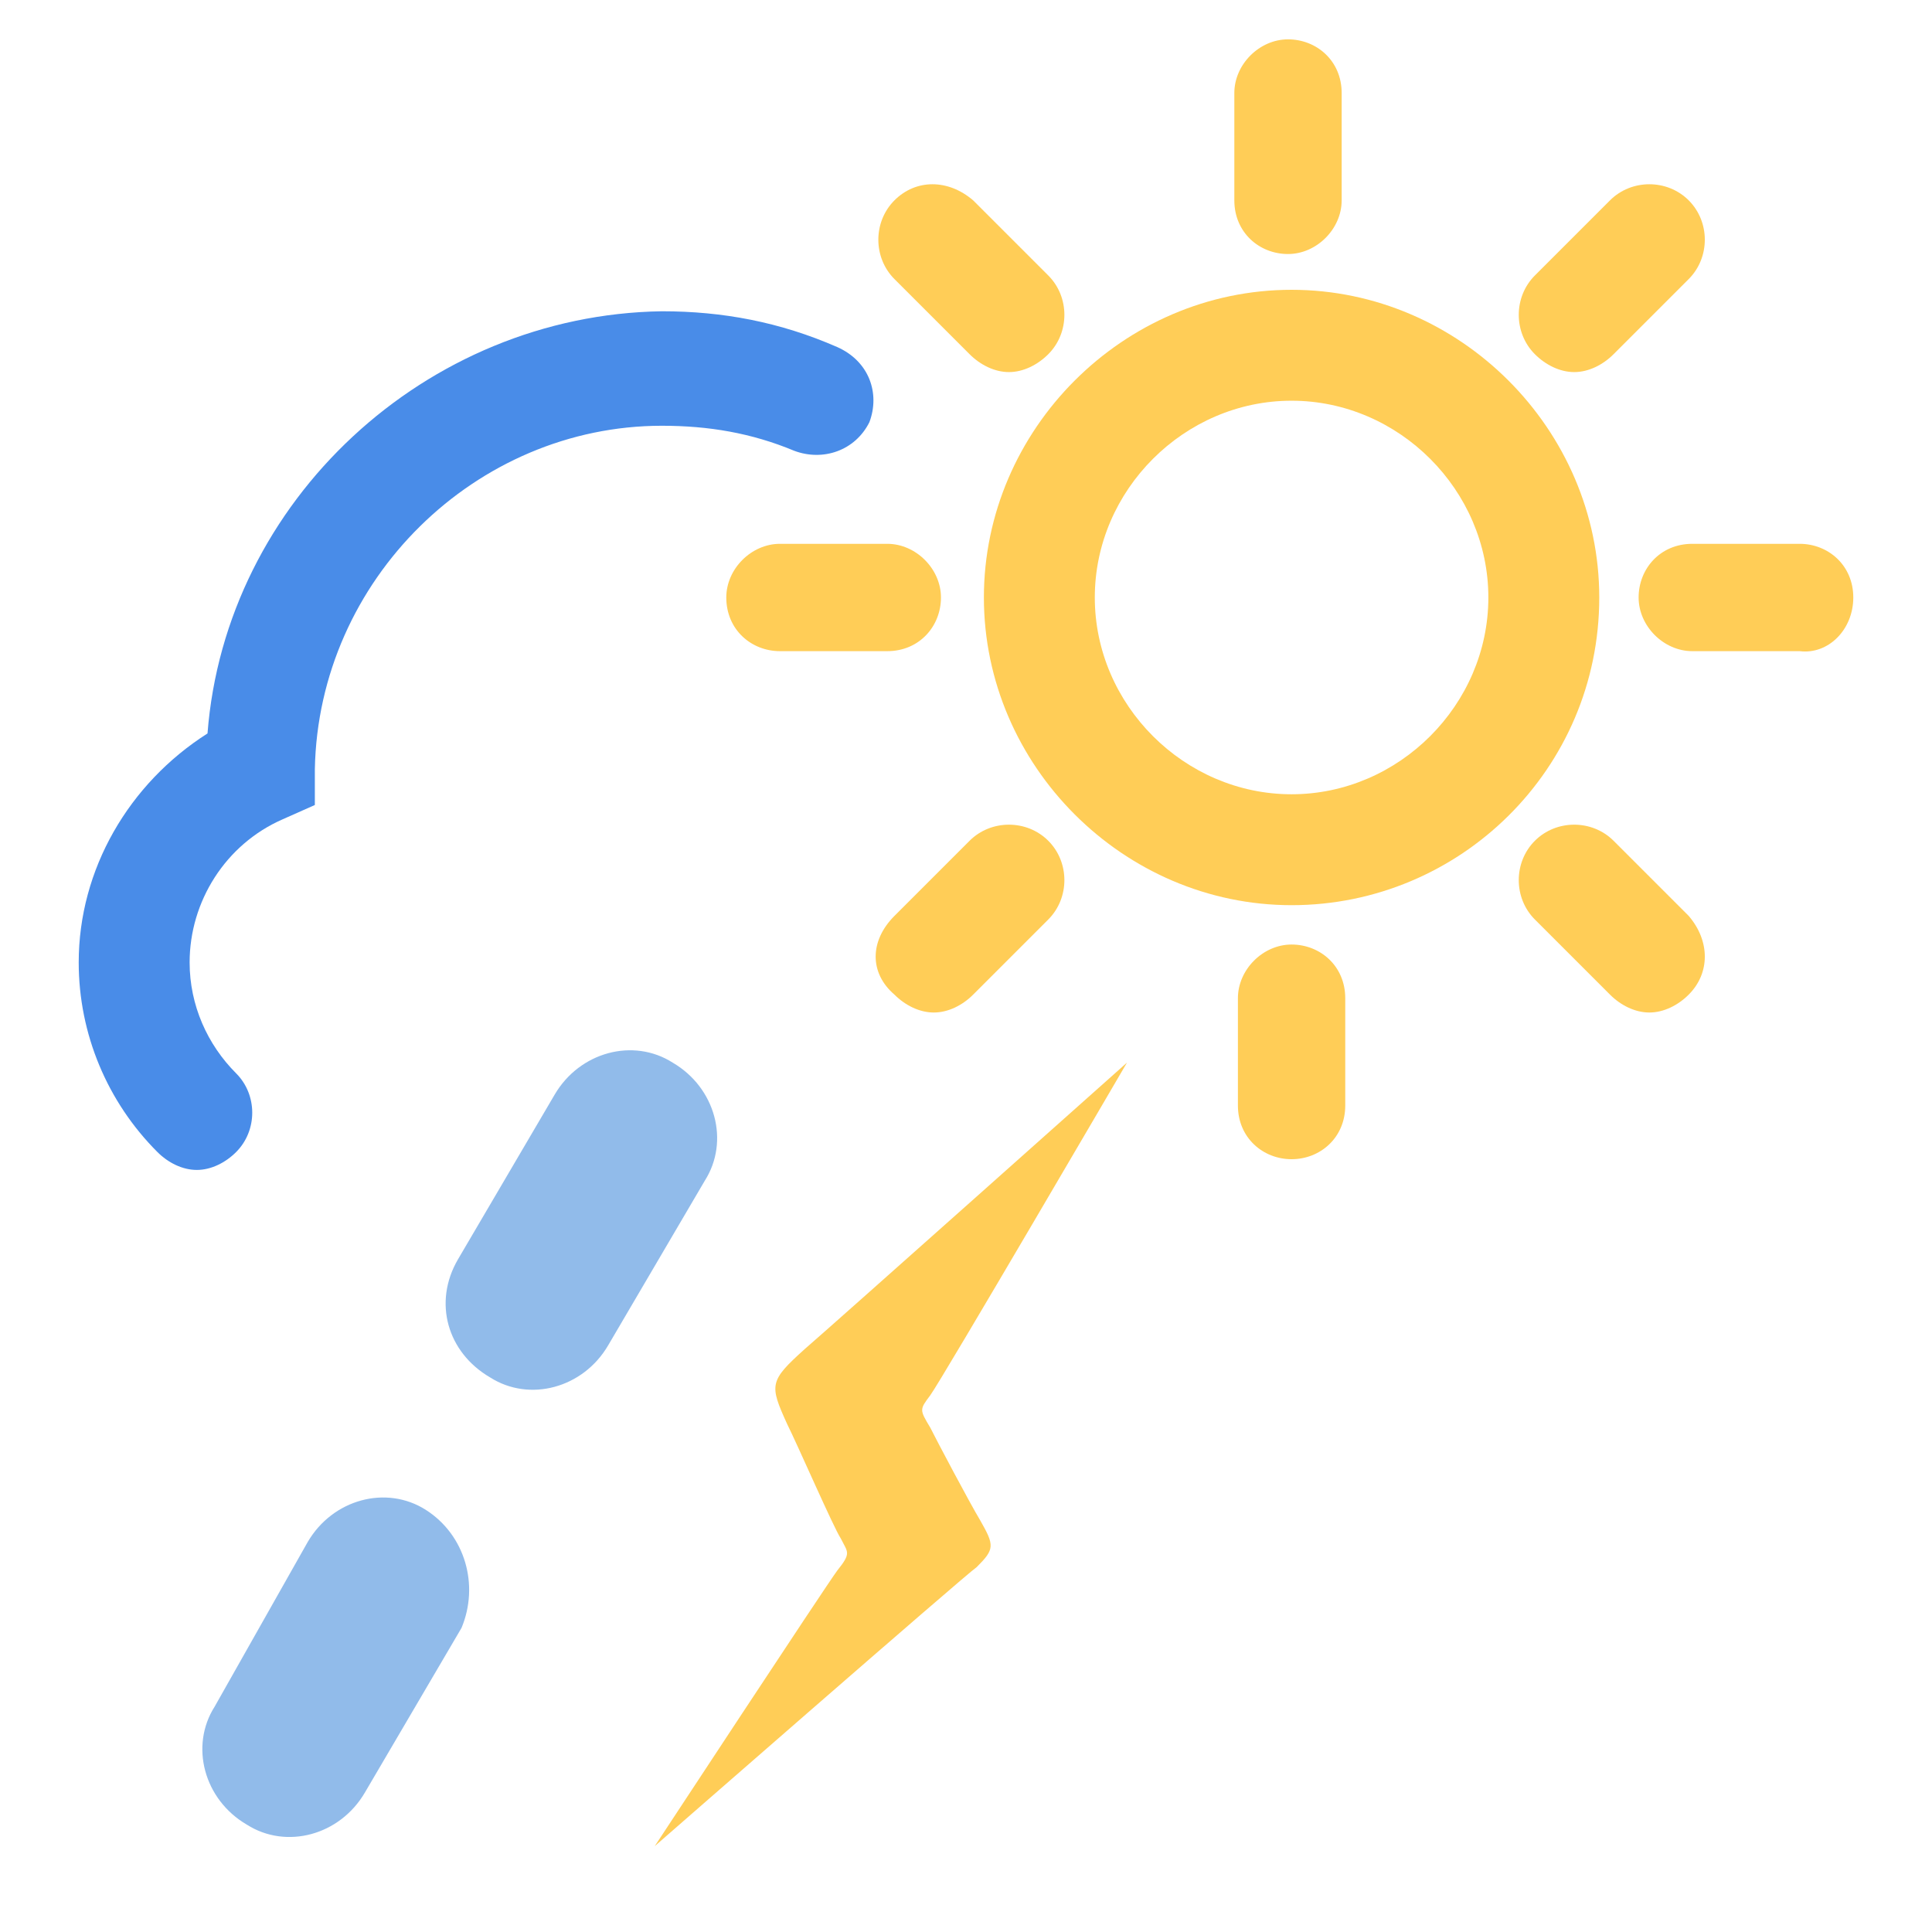 <?xml version="1.0" encoding="utf-8"?>
<!-- Generator: Adobe Illustrator 18.0.0, SVG Export Plug-In . SVG Version: 6.00 Build 0)  -->
<!DOCTYPE svg PUBLIC "-//W3C//DTD SVG 1.1//EN" "http://www.w3.org/Graphics/SVG/1.1/DTD/svg11.dtd">
<svg version="1.1" id="Layer_1" xmlns="http://www.w3.org/2000/svg" xmlns:xlink="http://www.w3.org/1999/xlink" x="0px" y="0px"
	 viewBox="0 0 54 54" enable-background="new 0 0 54 54" xml:space="preserve">
<g>
	<path fill="#498CE8" d="M2.2,26.9c0,2,0.8,3.9,2.2,5.3c0.3,0.3,0.7,0.5,1.1,0.5c0.4,0,0.8-0.2,1.1-0.5c0.6-0.6,0.6-1.6,0-2.2
		c-0.8-0.8-1.3-1.9-1.3-3.1c0-1.7,1-3.3,2.6-4l0.9-0.4l0-1c0.1-5.3,4.5-9.6,9.7-9.6c1.3,0,2.5,0.2,3.7,0.7c0.8,0.3,1.7,0,2.1-0.8
		c0.3-0.8,0-1.7-0.9-2.1c-1.6-0.7-3.2-1-4.9-1C11.9,8.8,6.3,14,5.8,20.5C3.6,21.9,2.2,24.3,2.2,26.9z"/>
	<path fill="#FFCD57" d="M22.5,37.7c-1,0.9-1,1-0.5,2.1c0.3,0.6,1.3,2.9,1.5,3.2c0.2,0.4,0.3,0.4-0.1,0.9c-0.3,0.4-5.1,7.7-5.1,7.7
		s8.7-7.6,9-7.8c0.5-0.5,0.5-0.6,0.1-1.3c-0.3-0.5-1.2-2.2-1.4-2.6c-0.3-0.5-0.3-0.5,0-0.9c0.3-0.4,5.5-9.3,5.5-9.3
		S23.2,37.1,22.5,37.7z"/>
	<path fill="#91BBEA" d="M13.7,38.5c1.1,0.7,2.6,0.3,3.3-0.9l2.7-4.6c0.7-1.1,0.3-2.6-0.9-3.3c-1.1-0.7-2.6-0.3-3.3,0.9l-2.7,4.6
		C12.1,36.4,12.5,37.8,13.7,38.5z"/>
	<path fill="#91BBEA" d="M11.9,42.2c-1.1-0.7-2.6-0.3-3.3,0.9L6,47.7c-0.7,1.1-0.3,2.6,0.9,3.3c1.1,0.7,2.6,0.3,3.3-0.9l2.7-4.6
		C13.4,44.3,13,42.9,11.9,42.2z"/>
	<path fill="#FFCD57" d="M44.7,16.7c0-4.7-3.9-8.6-8.6-8.6c-4.7,0-8.6,3.9-8.6,8.6s3.9,8.6,8.6,8.6C40.8,25.3,44.7,21.5,44.7,16.7z
		 M36.1,22.2c-3,0-5.5-2.5-5.5-5.5s2.5-5.5,5.5-5.5c3,0,5.5,2.5,5.5,5.5S39.1,22.2,36.1,22.2z"/>
	<path fill="#FFCD57" d="M34.5,5.6c0,0.9,0.7,1.5,1.5,1.5s1.5-0.7,1.5-1.5v-3c0-0.9-0.7-1.5-1.5-1.5s-1.5,0.7-1.5,1.5V5.6z"/>
	<path fill="#FFCD57" d="M37.6,30.9v-3c0-0.9-0.7-1.5-1.5-1.5s-1.5,0.7-1.5,1.5v3c0,0.9,0.7,1.5,1.5,1.5S37.6,31.8,37.6,30.9z"/>
	<path fill="#FFCD57" d="M51.8,16.7c0-0.9-0.7-1.5-1.5-1.5h-3c-0.9,0-1.5,0.7-1.5,1.5s0.7,1.5,1.5,1.5h3
		C51.1,18.3,51.8,17.6,51.8,16.7z"/>
	<path fill="#FFCD57" d="M20.3,16.7c0,0.9,0.7,1.5,1.5,1.5h3c0.9,0,1.5-0.7,1.5-1.5s-0.7-1.5-1.5-1.5h-3
		C21,15.2,20.3,15.9,20.3,16.7z"/>
	<path fill="#FFCD57" d="M47.2,5.6C46.6,5,45.6,5,45,5.6l-2.1,2.1c-0.6,0.6-0.6,1.6,0,2.2c0.3,0.3,0.7,0.5,1.1,0.5s0.8-0.2,1.1-0.5
		l2.1-2.1C47.8,7.2,47.8,6.2,47.2,5.6z"/>
	<path fill="#FFCD57" d="M25,27.8c0.3,0.3,0.7,0.5,1.1,0.5s0.8-0.2,1.1-0.5l2.1-2.1c0.6-0.6,0.6-1.6,0-2.2c-0.6-0.6-1.6-0.6-2.2,0
		L25,25.6C24.3,26.3,24.3,27.2,25,27.8z"/>
	<path fill="#FFCD57" d="M47.2,25.6l-2.1-2.1c-0.6-0.6-1.6-0.6-2.2,0c-0.6,0.6-0.6,1.6,0,2.2l2.1,2.1c0.3,0.3,0.7,0.5,1.1,0.5
		s0.8-0.2,1.1-0.5C47.8,27.2,47.8,26.3,47.2,25.6z"/>
	<path fill="#FFCD57" d="M29.3,9.9c0.6-0.6,0.6-1.6,0-2.2l-2.1-2.1C26.5,5,25.6,5,25,5.6c-0.6,0.6-0.6,1.6,0,2.2l2.1,2.1
		c0.3,0.3,0.7,0.5,1.1,0.5S29,10.2,29.3,9.9z"/>
</g>
</svg>

